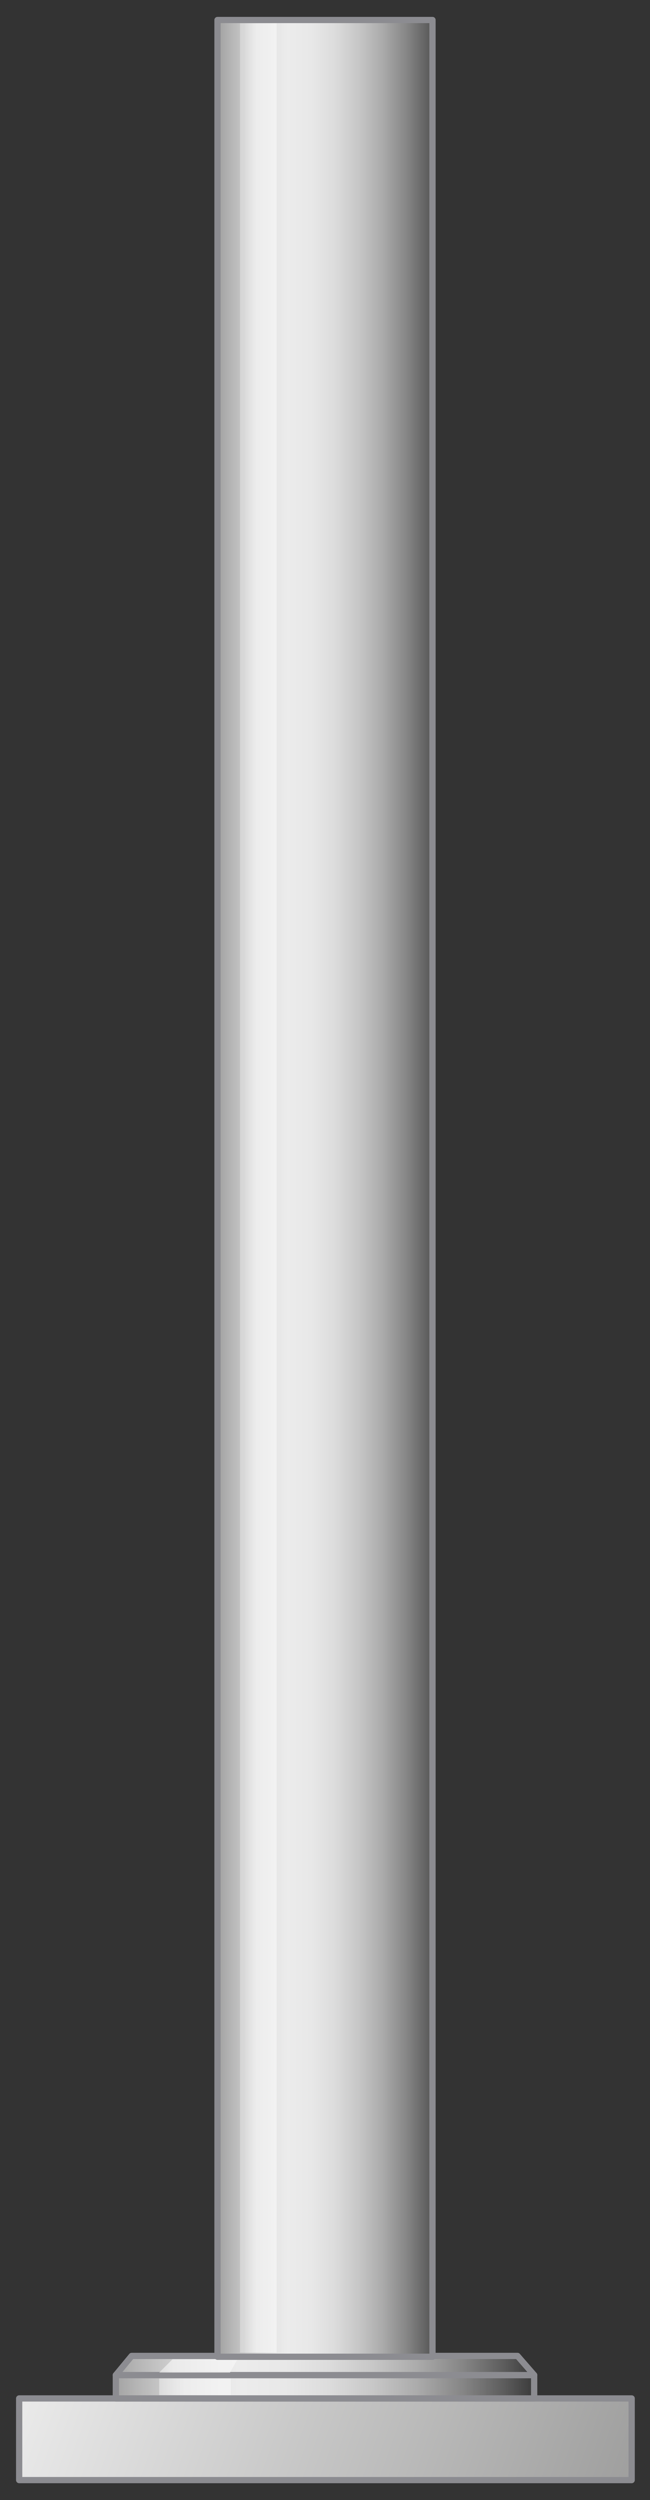 <?xml version="1.0" encoding="utf-8"?>

<!-- Copyright 2016 Siemens AG -->

<!-- Generator: Adobe Illustrator 16.0.4, SVG Export Plug-In . SVG Version: 6.00 Build 0)  -->
<!DOCTYPE svg PUBLIC "-//W3C//DTD SVG 1.1//EN" "http://www.w3.org/Graphics/SVG/1.1/DTD/svg11.dtd">
<svg version="1.1" id="Bottom_Small" xmlns="http://www.w3.org/2000/svg" xmlns:xlink="http://www.w3.org/1999/xlink" x="0px"
	 y="0px" width="78px" height="300px" viewBox="0 0 78 300" enable-background="new 0 0 78 300" xml:space="preserve">
<rect x="0" y="0" width="78" height="300" fill="#333333" stroke="none"/>
<linearGradient id="Base_1_" gradientUnits="userSpaceOnUse" x1="-13.983" y1="273.603" x2="104.639" y2="316.399">
	<stop  offset="0" style="stop-color:#FFFFFF"/>
	<stop  offset="1" style="stop-color:#7C7C7B"/>
</linearGradient>
<rect id="Base" x="2.3" y="287.8" fill="url(#Base_1_)" stroke="#8C8C91" stroke-width="0.75" stroke-linecap="round" stroke-linejoin="round" stroke-miterlimit="10" width="73.5" height="9.8"/>
<g id="Connection_Base">
	<linearGradient id="Shape_2_" gradientUnits="userSpaceOnUse" x1="14.089" y1="286.43" x2="63.449" y2="286.43">
		<stop  offset="0" style="stop-color:#A5A5A5"/>
		<stop  offset="4.758149e-02" style="stop-color:#B5B5B5"/>
		<stop  offset="0.151" style="stop-color:#D3D3D3"/>
		<stop  offset="0.239" style="stop-color:#E5E5E5"/>
		<stop  offset="0.302" style="stop-color:#ECECEC"/>
		<stop  offset="0.407" style="stop-color:#E8E8E8"/>
		<stop  offset="0.514" style="stop-color:#DCDCDC"/>
		<stop  offset="0.621" style="stop-color:#C7C7C7"/>
		<stop  offset="0.729" style="stop-color:#ABABAB"/>
		<stop  offset="0.838" style="stop-color:#868686"/>
		<stop  offset="0.945" style="stop-color:#5A5A5A"/>
		<stop  offset="1" style="stop-color:#404040"/>
	</linearGradient>
	
		<rect id="Shape_1_" x="13.9" y="285" fill="url(#Shape_2_)" stroke="#8C8C91" stroke-width="0.75" stroke-linecap="round" stroke-linejoin="round" stroke-miterlimit="10" width="50.2" height="2.8"/>
	<linearGradient id="Reflection_2_" gradientUnits="userSpaceOnUse" x1="17.825" y1="286.42" x2="22.327" y2="286.42">
		<stop  offset="0" style="stop-color:#F2F2F2;stop-opacity:0.4"/>
		<stop  offset="1" style="stop-color:#F7F7F7;stop-opacity:0.7"/>
	</linearGradient>
	<rect id="Reflection_1_" x="19.1" y="285.4" fill="url(#Reflection_2_)" width="8.6" height="2"/>
</g>
<g id="Ring_Edge">
	<linearGradient id="Shape_3_" gradientUnits="userSpaceOnUse" x1="14.089" y1="283.887" x2="63.449" y2="283.887">
		<stop  offset="0" style="stop-color:#A5A5A5"/>
		<stop  offset="4.758149e-02" style="stop-color:#B5B5B5"/>
		<stop  offset="0.151" style="stop-color:#D3D3D3"/>
		<stop  offset="0.239" style="stop-color:#E5E5E5"/>
		<stop  offset="0.302" style="stop-color:#ECECEC"/>
		<stop  offset="0.407" style="stop-color:#E8E8E8"/>
		<stop  offset="0.514" style="stop-color:#DCDCDC"/>
		<stop  offset="0.621" style="stop-color:#C7C7C7"/>
		<stop  offset="0.729" style="stop-color:#ABABAB"/>
		<stop  offset="0.838" style="stop-color:#868686"/>
		<stop  offset="0.945" style="stop-color:#5A5A5A"/>
		<stop  offset="1" style="stop-color:#404040"/>
	</linearGradient>
	
		<polygon id="Shape" fill="url(#Shape_3_)" stroke="#8C8C91" stroke-width="0.75" stroke-linecap="round" stroke-linejoin="round" stroke-miterlimit="10" points="
		64.1,285 62.1,282.7 15.8,282.7 13.9,285 	"/>
	<linearGradient id="Reflection_4_" gradientUnits="userSpaceOnUse" x1="17.671" y1="283.887" x2="20.807" y2="283.887">
		<stop  offset="0" style="stop-color:#F2F2F2;stop-opacity:0.4"/>
		<stop  offset="1" style="stop-color:#F7F7F7;stop-opacity:0.7"/>
	</linearGradient>
	<polygon id="Reflection" fill="url(#Reflection_4_)" points="28.5,283.1 20.7,283.1 19.1,284.7 27.6,284.7 	"/>
</g>
<g id="Pipe">
	<linearGradient id="Shape_4_" gradientUnits="userSpaceOnUse" x1="26.438" y1="142.545" x2="53.095" y2="142.545">
		<stop  offset="0" style="stop-color:#A5A5A5"/>
		<stop  offset="4.758149e-02" style="stop-color:#B5B5B5"/>
		<stop  offset="0.151" style="stop-color:#D3D3D3"/>
		<stop  offset="0.239" style="stop-color:#E5E5E5"/>
		<stop  offset="0.302" style="stop-color:#ECECEC"/>
		<stop  offset="0.407" style="stop-color:#E8E8E8"/>
		<stop  offset="0.514" style="stop-color:#DCDCDC"/>
		<stop  offset="0.621" style="stop-color:#C7C7C7"/>
		<stop  offset="0.729" style="stop-color:#ABABAB"/>
		<stop  offset="0.838" style="stop-color:#868686"/>
		<stop  offset="0.945" style="stop-color:#5A5A5A"/>
		<stop  offset="1" style="stop-color:#404040"/>
	</linearGradient>
	
		<rect id="Shape_16_" x="26.1" y="2.4" fill="url(#Shape_4_)" stroke="#8C8C91" stroke-width="0.75" stroke-linecap="round" stroke-linejoin="round" stroke-miterlimit="10" width="25.8" height="280.4"/>
	<linearGradient id="Reflection_5_" gradientUnits="userSpaceOnUse" x1="29.246" y1="142.543" x2="30.847" y2="142.543">
		<stop  offset="0" style="stop-color:#F2F2F2;stop-opacity:0.4"/>
		<stop  offset="1" style="stop-color:#F7F7F7;stop-opacity:0.7"/>
	</linearGradient>
	<rect id="Reflection_3_" x="28.8" y="2.8" fill="url(#Reflection_5_)" width="4.4" height="279.5"/>
</g>
</svg>
